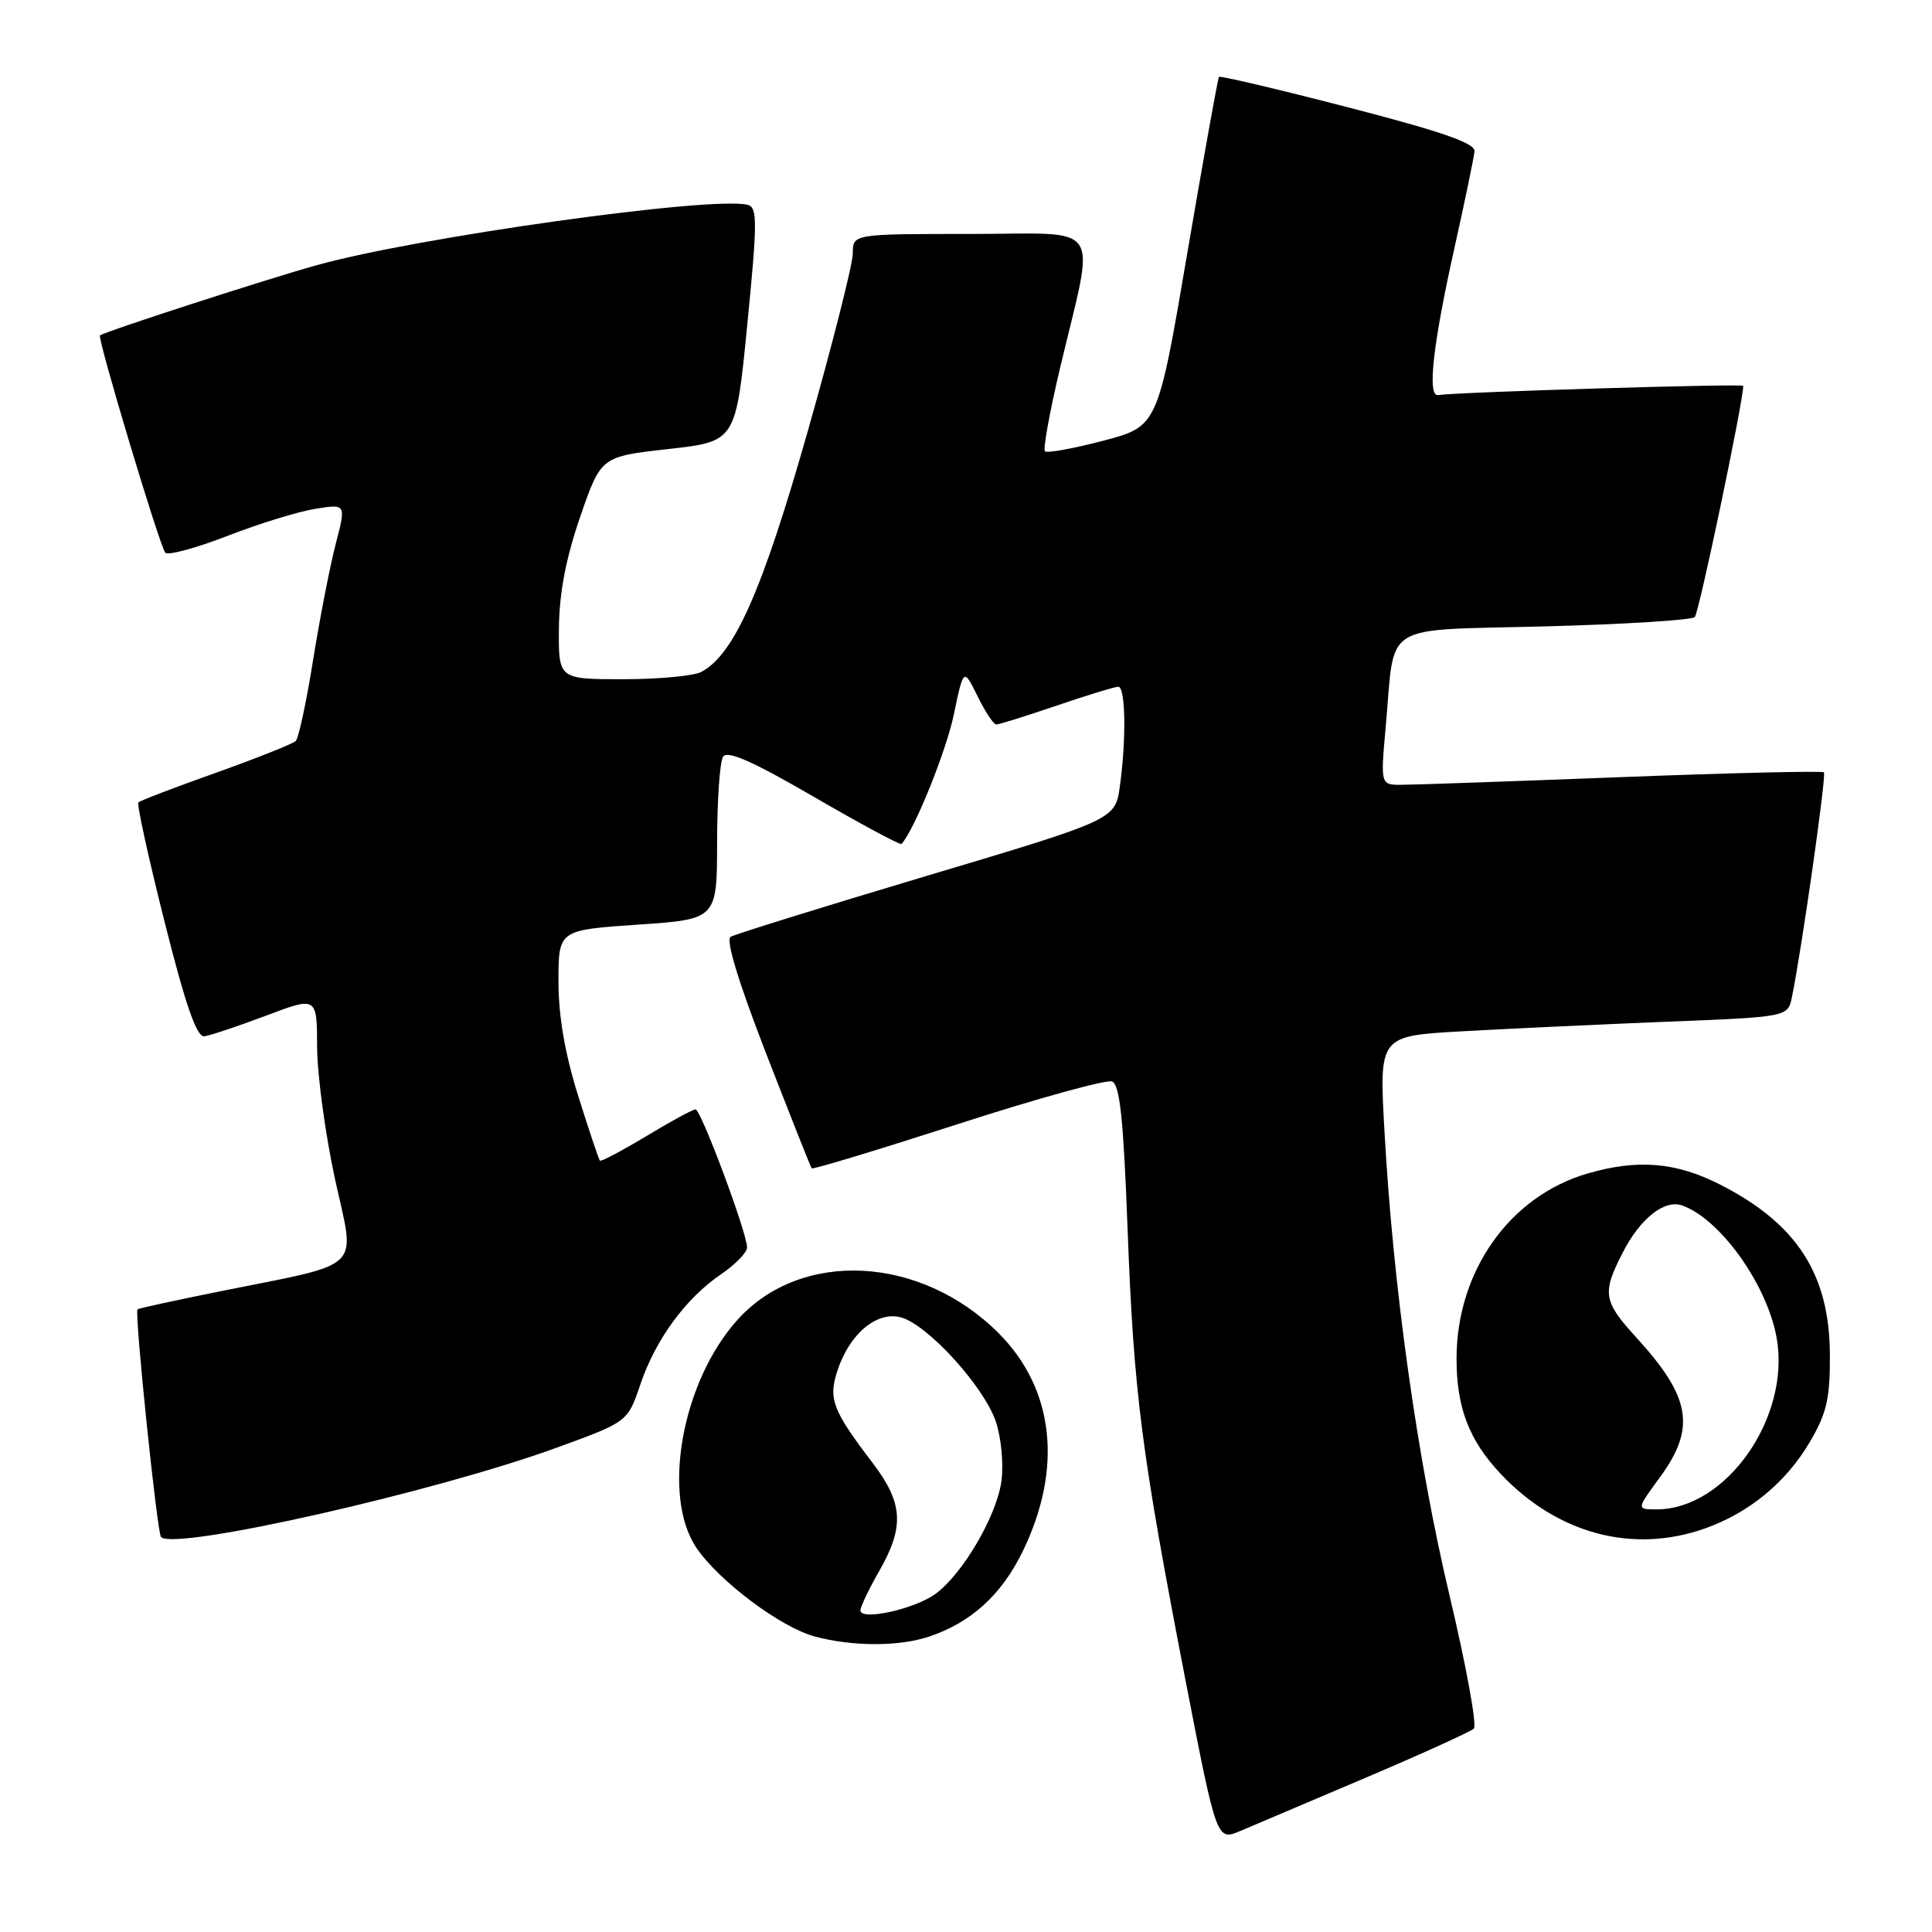 <?xml version="1.0" encoding="UTF-8" standalone="no"?>
<!DOCTYPE svg PUBLIC "-//W3C//DTD SVG 1.1//EN" "http://www.w3.org/Graphics/SVG/1.1/DTD/svg11.dtd" >
<svg xmlns="http://www.w3.org/2000/svg" xmlns:xlink="http://www.w3.org/1999/xlink" version="1.1" viewBox="0 0 256 256">
 <g >
 <path fill="currentColor"
d=" M 181.00 235.54 C 188.43 232.38 194.86 229.46 195.29 229.05 C 195.73 228.65 194.28 220.71 192.07 211.41 C 187.80 193.41 184.59 170.51 183.45 149.89 C 182.74 137.27 182.74 137.27 193.62 136.66 C 199.61 136.32 211.79 135.75 220.70 135.39 C 236.90 134.75 236.90 134.75 237.44 132.12 C 238.74 125.78 242.03 102.69 241.68 102.34 C 241.46 102.13 229.41 102.41 214.90 102.97 C 200.38 103.53 187.24 103.99 185.71 103.99 C 182.92 104.00 182.92 104.00 183.62 96.25 C 184.88 82.22 182.71 83.58 204.74 83.00 C 215.24 82.72 224.17 82.17 224.57 81.76 C 225.12 81.21 230.96 53.35 230.99 51.13 C 231.00 50.81 193.12 51.95 190.55 52.35 C 189.10 52.58 189.86 45.70 192.69 33.00 C 194.10 26.68 195.31 20.84 195.38 20.04 C 195.47 18.97 191.03 17.43 178.65 14.23 C 169.38 11.83 161.67 10.01 161.52 10.19 C 161.37 10.36 159.49 20.85 157.33 33.50 C 153.41 56.50 153.41 56.50 146.18 58.40 C 142.21 59.44 138.74 60.07 138.46 59.80 C 138.19 59.52 139.08 54.62 140.43 48.90 C 145.16 28.96 146.50 31.00 128.61 31.00 C 113.00 31.00 113.00 31.00 113.00 33.58 C 113.00 35.00 110.30 45.65 107.00 57.25 C 101.01 78.30 97.29 86.70 92.94 89.03 C 91.95 89.56 87.28 90.00 82.57 90.00 C 74.00 90.00 74.00 90.00 74.06 83.25 C 74.10 78.61 74.98 74.00 76.87 68.50 C 79.63 60.50 79.63 60.50 88.56 59.50 C 97.50 58.50 97.50 58.50 99.02 43.00 C 100.37 29.32 100.37 27.46 99.06 27.14 C 94.28 25.96 55.34 31.42 42.00 35.13 C 35.24 37.01 13.86 43.94 13.25 44.45 C 12.87 44.78 21.17 72.42 21.90 73.23 C 22.26 73.63 25.97 72.63 30.14 71.01 C 34.31 69.39 39.56 67.77 41.80 67.42 C 45.87 66.76 45.87 66.76 44.47 72.13 C 43.71 75.08 42.36 82.00 41.48 87.50 C 40.60 93.00 39.57 97.81 39.19 98.18 C 38.81 98.56 34.06 100.45 28.63 102.39 C 23.20 104.32 18.57 106.09 18.34 106.32 C 18.11 106.55 19.67 113.66 21.80 122.12 C 24.61 133.28 26.06 137.45 27.09 137.31 C 27.86 137.21 31.54 135.98 35.25 134.58 C 42.00 132.03 42.00 132.03 42.02 138.77 C 42.04 142.47 43.11 150.33 44.39 156.24 C 47.09 168.60 48.53 167.21 29.00 171.14 C 23.22 172.31 18.37 173.36 18.22 173.49 C 17.79 173.85 20.82 203.16 21.34 203.67 C 23.17 205.50 57.67 197.70 73.84 191.80 C 83.17 188.40 83.17 188.40 84.85 183.44 C 86.87 177.48 90.85 172.04 95.54 168.85 C 97.43 167.56 98.99 165.96 98.99 165.30 C 99.00 163.39 92.88 147.00 92.16 147.00 C 91.79 147.00 88.86 148.60 85.63 150.55 C 82.40 152.49 79.63 153.96 79.49 153.79 C 79.34 153.63 78.04 149.76 76.61 145.20 C 74.86 139.64 74.00 134.64 74.00 130.07 C 74.00 123.24 74.00 123.24 84.50 122.52 C 95.00 121.81 95.00 121.81 95.02 111.65 C 95.02 106.07 95.38 100.95 95.81 100.27 C 96.37 99.39 99.73 100.87 107.88 105.61 C 114.09 109.21 119.30 112.01 119.46 111.83 C 121.20 109.88 125.35 99.60 126.38 94.71 C 127.68 88.50 127.68 88.50 129.53 92.25 C 130.54 94.31 131.66 96.00 132.01 96.00 C 132.36 96.00 135.96 94.88 140.00 93.50 C 144.04 92.12 147.72 91.00 148.18 91.00 C 149.14 91.00 149.26 97.85 148.39 104.16 C 147.78 108.60 147.78 108.60 122.82 116.05 C 109.09 120.15 97.39 123.79 96.81 124.13 C 96.14 124.54 97.87 130.20 101.53 139.63 C 104.71 147.81 107.41 154.64 107.55 154.81 C 107.68 154.99 116.39 152.35 126.89 148.96 C 137.40 145.56 146.60 143.02 147.35 143.30 C 148.39 143.70 148.87 148.32 149.42 163.07 C 150.24 184.69 151.23 192.37 157.10 222.72 C 161.22 243.94 161.22 243.94 164.36 242.61 C 166.09 241.88 173.57 238.70 181.00 235.54 Z  M 123.10 216.86 C 128.66 215.00 132.68 211.35 135.48 205.63 C 140.87 194.62 139.71 184.05 132.32 176.65 C 122.01 166.34 106.18 165.52 97.74 174.86 C 90.37 183.02 87.63 198.18 92.27 205.08 C 95.24 209.48 103.45 215.64 107.95 216.84 C 112.97 218.19 119.13 218.19 123.10 216.86 Z  M 225.89 202.54 C 231.75 200.47 236.66 196.43 239.80 191.09 C 242.05 187.26 242.50 185.34 242.47 179.50 C 242.43 168.86 238.11 162.16 227.96 156.98 C 222.10 153.99 217.02 153.56 210.38 155.49 C 200.05 158.48 193.00 168.44 193.00 180.03 C 193.00 186.54 194.66 190.86 198.88 195.33 C 206.35 203.24 216.34 205.91 225.89 202.54 Z  M 114.01 213.38 C 114.02 212.90 115.14 210.54 116.51 208.15 C 119.86 202.30 119.67 199.17 115.66 193.89 C 110.29 186.84 109.73 185.36 110.97 181.60 C 112.56 176.76 116.14 173.74 119.32 174.54 C 122.84 175.43 130.43 183.75 131.97 188.42 C 132.67 190.52 132.99 194.03 132.70 196.22 C 132.08 200.83 127.63 208.47 123.98 211.18 C 121.24 213.21 113.99 214.81 114.01 213.38 Z  M 219.91 195.80 C 224.74 189.23 224.08 185.18 216.86 177.27 C 212.43 172.43 212.26 171.37 214.99 166.03 C 217.29 161.50 220.53 158.91 222.86 159.72 C 227.91 161.48 234.12 170.15 235.41 177.24 C 237.31 187.75 228.76 200.00 219.51 200.00 C 216.83 200.00 216.83 200.00 219.91 195.80 Z "/>
</g>
</svg>